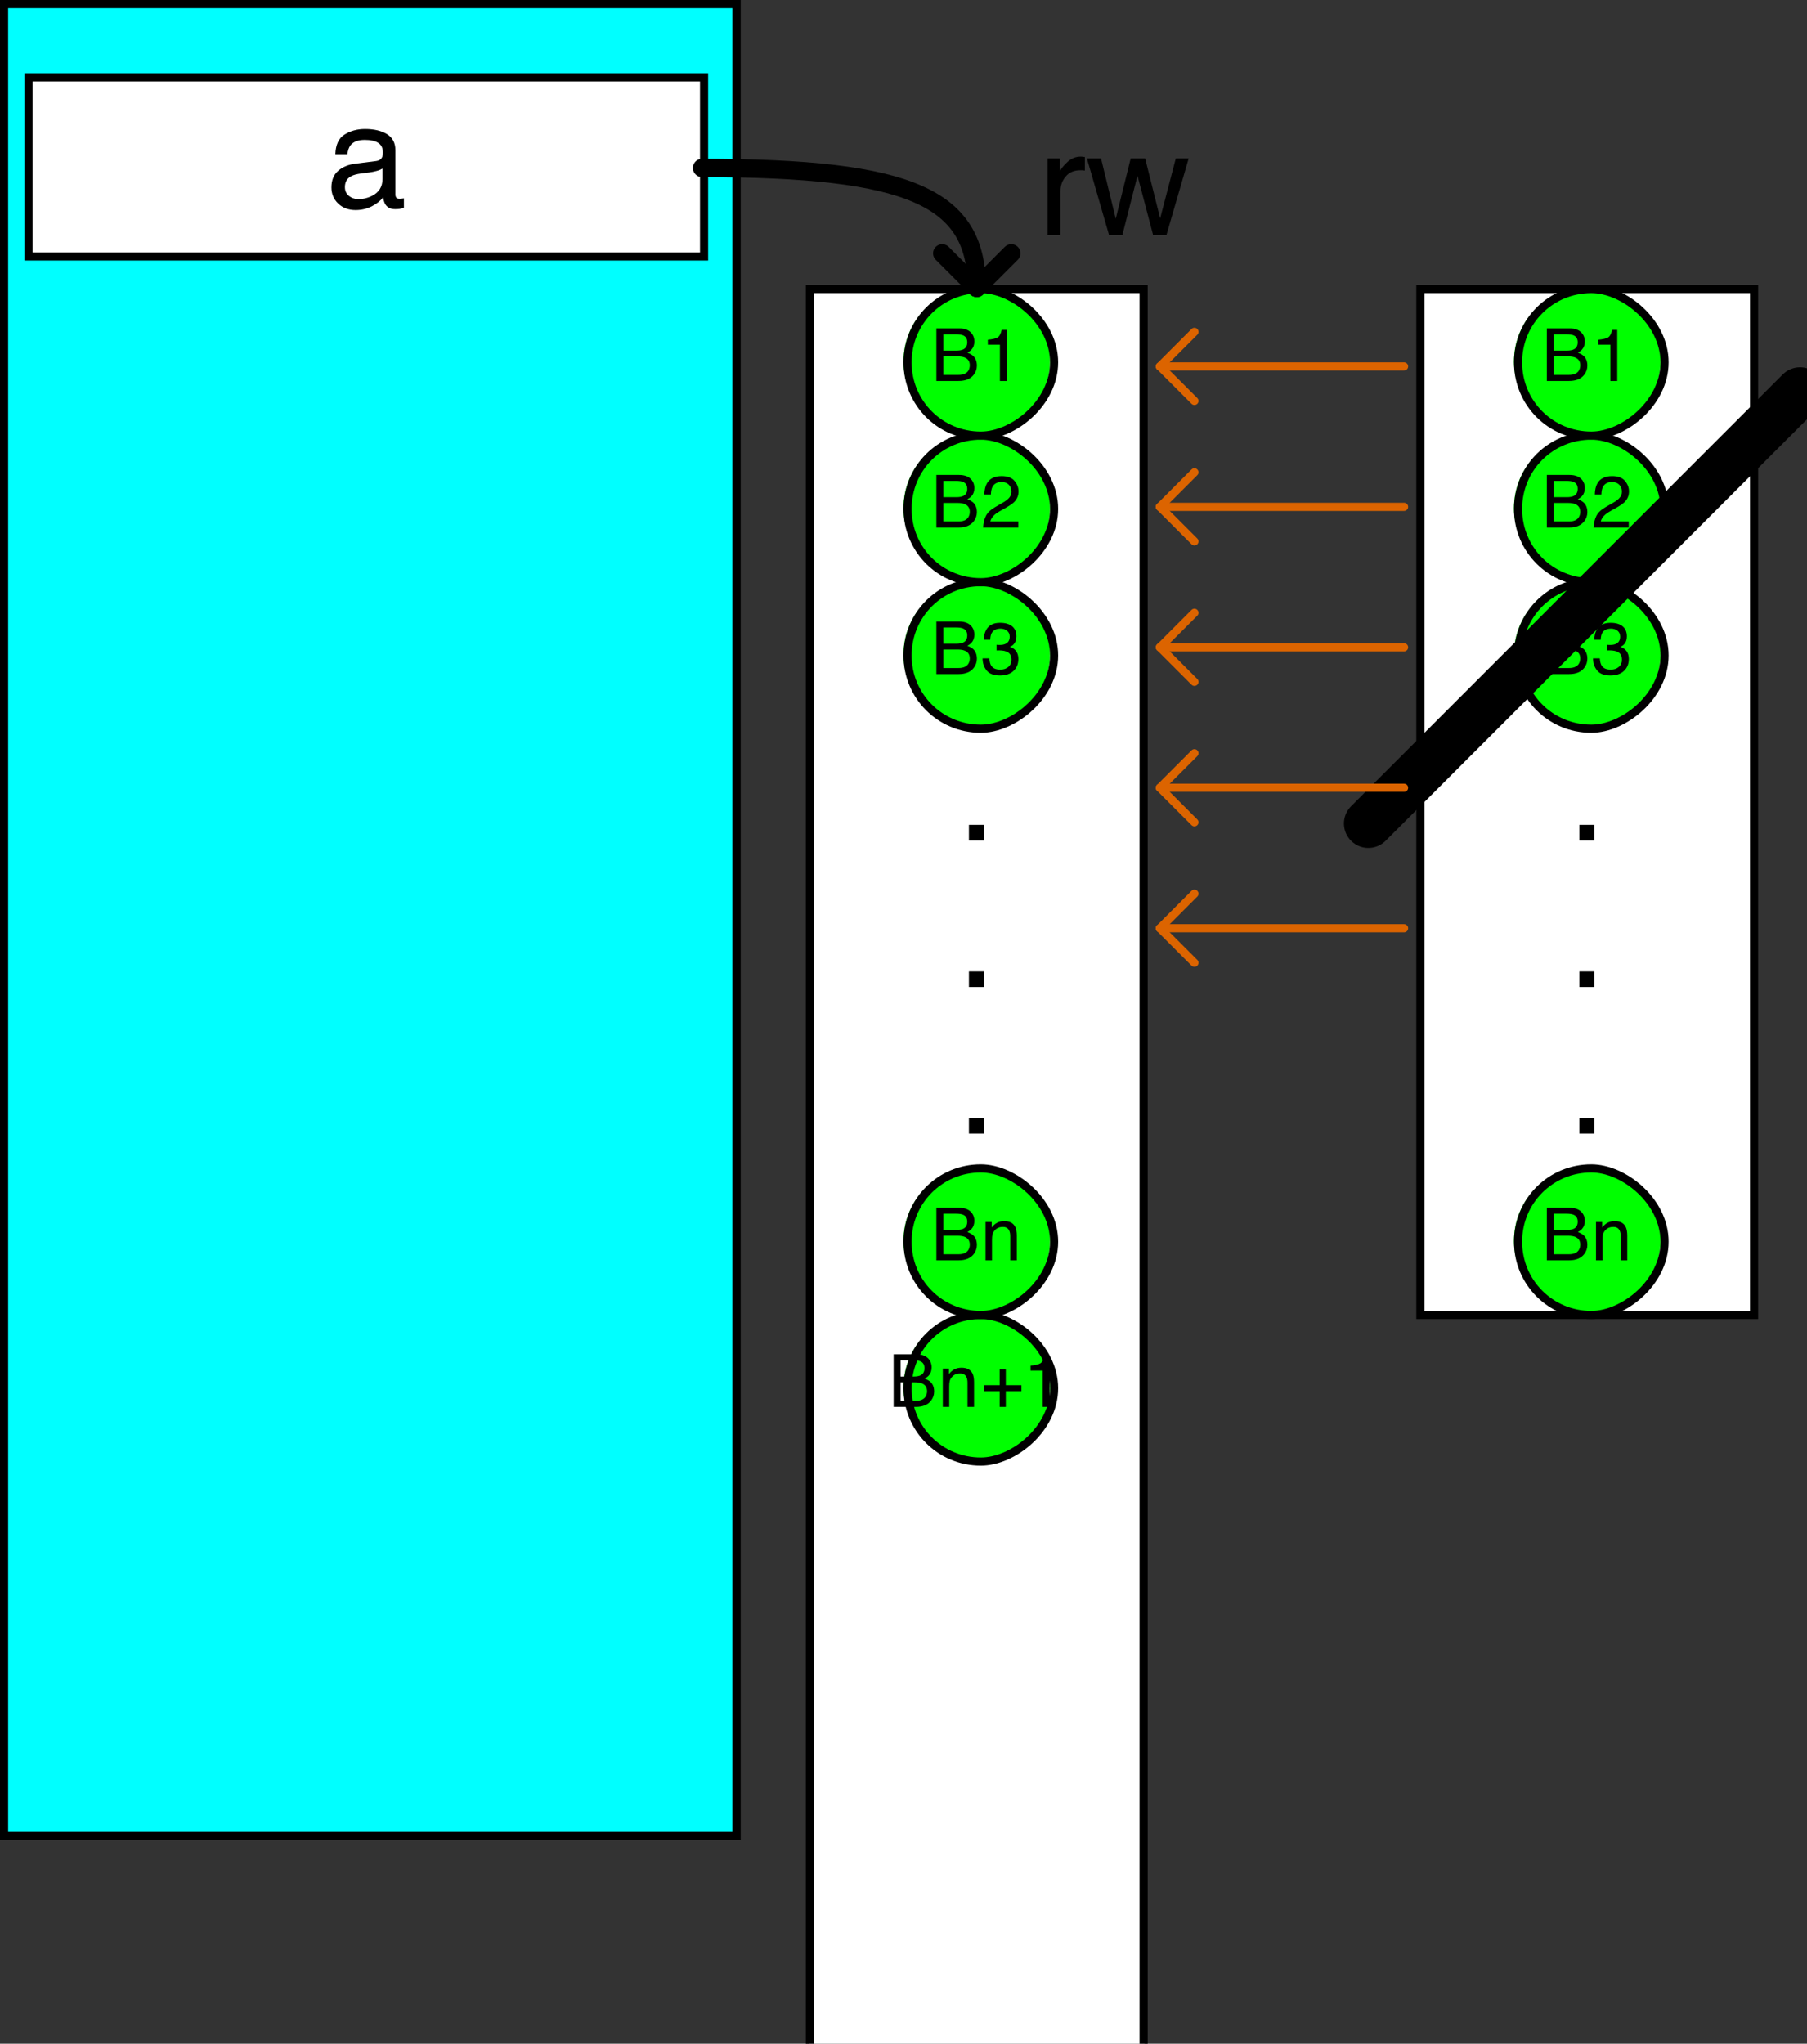 <?xml version="1.0" encoding="UTF-8"?>
<svg xmlns="http://www.w3.org/2000/svg" xmlns:xlink="http://www.w3.org/1999/xlink" width="222pt" height="251pt" viewBox="0 0 222 251" version="1.1">
<rect x="0" y="0" width="222" height="251" fill="#333333" stroke="none"/>
<defs>
<g>
<symbol overflow="visible" id="glyph0-0">
<path style="stroke:none;" d=""/>
</symbol>
<symbol overflow="visible" id="glyph0-1">
<path style="stroke:none;" d="M 0.578 -4.707 L 1.332 -4.707 L 1.332 -4.039 C 1.555 -4.312 1.789 -4.512 2.039 -4.633 C 2.289 -4.754 2.566 -4.812 2.871 -4.812 C 3.539 -4.812 3.988 -4.578 4.223 -4.113 C 4.352 -3.859 4.418 -3.492 4.418 -3.02 L 4.418 0 L 3.613 0 L 3.613 -2.965 C 3.613 -3.254 3.57 -3.484 3.484 -3.66 C 3.344 -3.953 3.09 -4.102 2.719 -4.102 C 2.531 -4.102 2.379 -4.082 2.258 -4.043 C 2.043 -3.977 1.852 -3.852 1.688 -3.656 C 1.555 -3.5 1.469 -3.34 1.43 -3.176 C 1.391 -3.008 1.371 -2.773 1.371 -2.465 L 1.371 0 L 0.578 0 Z "/>
</symbol>
<symbol overflow="visible" id="glyph0-2">
<path style="stroke:none;" d="M 3.109 -3.727 C 3.48 -3.727 3.766 -3.777 3.973 -3.879 C 4.297 -4.039 4.457 -4.332 4.457 -4.75 C 4.457 -5.172 4.285 -5.457 3.941 -5.602 C 3.75 -5.684 3.461 -5.727 3.082 -5.727 L 1.52 -5.727 L 1.52 -3.727 Z M 3.406 -0.746 C 3.941 -0.746 4.324 -0.902 4.555 -1.211 C 4.695 -1.41 4.77 -1.648 4.77 -1.926 C 4.77 -2.395 4.559 -2.711 4.141 -2.883 C 3.918 -2.973 3.621 -3.02 3.258 -3.02 L 1.52 -3.02 L 1.52 -0.746 Z M 0.664 -6.457 L 3.438 -6.457 C 4.191 -6.457 4.73 -6.23 5.051 -5.777 C 5.238 -5.512 5.332 -5.203 5.332 -4.855 C 5.332 -4.449 5.215 -4.113 4.984 -3.855 C 4.863 -3.719 4.691 -3.59 4.465 -3.477 C 4.797 -3.352 5.043 -3.207 5.207 -3.051 C 5.496 -2.77 5.641 -2.379 5.641 -1.887 C 5.641 -1.469 5.512 -1.094 5.25 -0.758 C 4.859 -0.254 4.242 0 3.391 0 L 0.664 0 Z "/>
</symbol>
<symbol overflow="visible" id="glyph0-3">
<path style="stroke:none;" d="M 0.719 -0.441 C 0.383 -0.852 0.215 -1.348 0.215 -1.934 L 1.043 -1.934 C 1.078 -1.527 1.152 -1.23 1.27 -1.047 C 1.477 -0.715 1.844 -0.551 2.383 -0.551 C 2.797 -0.551 3.133 -0.66 3.383 -0.883 C 3.637 -1.105 3.762 -1.395 3.762 -1.746 C 3.762 -2.18 3.629 -2.48 3.363 -2.656 C 3.098 -2.828 2.73 -2.914 2.258 -2.914 C 2.207 -2.914 2.152 -2.914 2.098 -2.91 C 2.043 -2.91 1.988 -2.906 1.934 -2.906 L 1.934 -3.602 C 2.016 -3.594 2.086 -3.59 2.141 -3.586 C 2.195 -3.582 2.258 -3.582 2.32 -3.582 C 2.617 -3.582 2.859 -3.629 3.051 -3.723 C 3.383 -3.887 3.551 -4.18 3.551 -4.602 C 3.551 -4.914 3.438 -5.156 3.219 -5.328 C 2.996 -5.496 2.734 -5.582 2.438 -5.582 C 1.91 -5.582 1.547 -5.406 1.344 -5.055 C 1.234 -4.859 1.172 -4.586 1.156 -4.227 L 0.375 -4.227 C 0.375 -4.695 0.469 -5.094 0.656 -5.422 C 0.977 -6.008 1.543 -6.301 2.355 -6.301 C 2.996 -6.301 3.492 -6.16 3.844 -5.875 C 4.195 -5.59 4.371 -5.172 4.371 -4.633 C 4.371 -4.246 4.27 -3.93 4.062 -3.691 C 3.934 -3.543 3.766 -3.426 3.559 -3.34 C 3.891 -3.25 4.148 -3.074 4.336 -2.816 C 4.523 -2.555 4.613 -2.238 4.613 -1.863 C 4.613 -1.262 4.418 -0.773 4.02 -0.395 C 3.625 -0.016 3.062 0.172 2.336 0.172 C 1.594 0.172 1.055 -0.031 0.719 -0.441 Z "/>
</symbol>
<symbol overflow="visible" id="glyph0-4">
<path style="stroke:none;" d="M 0.617 -1.414 C 0.812 -1.816 1.191 -2.18 1.758 -2.508 L 2.602 -2.996 C 2.98 -3.215 3.246 -3.406 3.398 -3.559 C 3.637 -3.801 3.758 -4.082 3.758 -4.395 C 3.758 -4.762 3.648 -5.051 3.43 -5.266 C 3.207 -5.48 2.914 -5.59 2.547 -5.59 C 2.008 -5.59 1.633 -5.383 1.422 -4.977 C 1.312 -4.754 1.25 -4.449 1.238 -4.062 L 0.434 -4.062 C 0.445 -4.609 0.547 -5.055 0.738 -5.402 C 1.082 -6.012 1.688 -6.316 2.555 -6.316 C 3.273 -6.316 3.801 -6.121 4.133 -5.73 C 4.465 -5.34 4.633 -4.906 4.633 -4.43 C 4.633 -3.926 4.453 -3.496 4.102 -3.137 C 3.895 -2.93 3.527 -2.68 2.996 -2.383 L 2.395 -2.047 C 2.109 -1.891 1.883 -1.738 1.719 -1.594 C 1.426 -1.34 1.242 -1.059 1.164 -0.746 L 4.602 -0.746 L 4.602 0 L 0.281 0 C 0.312 -0.543 0.422 -1.016 0.617 -1.414 Z "/>
</symbol>
<symbol overflow="visible" id="glyph0-5">
<path style="stroke:none;" d="M 0.859 -4.457 L 0.859 -5.062 C 1.434 -5.117 1.832 -5.211 2.055 -5.34 C 2.281 -5.473 2.449 -5.781 2.562 -6.266 L 3.188 -6.266 L 3.188 0 L 2.344 0 L 2.344 -4.457 Z "/>
</symbol>
<symbol overflow="visible" id="glyph0-6">
<path style="stroke:none;" d="M 0.406 -1.926 L 0.406 -2.664 L 2.32 -2.664 L 2.32 -4.594 L 3.07 -4.594 L 3.07 -2.664 L 4.988 -2.664 L 4.988 -1.926 L 3.07 -1.926 L 3.07 0 L 2.32 0 L 2.32 -1.926 Z "/>
</symbol>
<symbol overflow="visible" id="glyph1-0">
<path style="stroke:none;" d=""/>
</symbol>
<symbol overflow="visible" id="glyph1-1">
<path style="stroke:none;" d="M 1.539 -1.914 L 3.375 -1.914 L 3.375 0 L 1.539 0 Z "/>
</symbol>
<symbol overflow="visible" id="glyph1-2">
<path style="stroke:none;" d="M 2.875 -1.422 C 3.207 -1.16 3.602 -1.027 4.062 -1.027 C 4.617 -1.027 5.156 -1.156 5.68 -1.414 C 6.559 -1.844 6.996 -2.543 6.996 -3.516 L 6.996 -4.789 C 6.805 -4.668 6.555 -4.562 6.25 -4.484 C 5.945 -4.402 5.645 -4.344 5.352 -4.305 L 4.395 -4.184 C 3.82 -4.109 3.391 -3.988 3.102 -3.824 C 2.617 -3.547 2.375 -3.109 2.375 -2.504 C 2.375 -2.047 2.539 -1.688 2.875 -1.422 Z M 6.203 -5.703 C 6.566 -5.75 6.812 -5.902 6.934 -6.16 C 7.004 -6.301 7.039 -6.504 7.039 -6.766 C 7.039 -7.305 6.848 -7.699 6.465 -7.941 C 6.082 -8.184 5.531 -8.305 4.816 -8.305 C 3.992 -8.305 3.406 -8.082 3.059 -7.637 C 2.867 -7.391 2.738 -7.023 2.68 -6.539 L 1.203 -6.539 C 1.234 -7.699 1.609 -8.508 2.332 -8.961 C 3.055 -9.414 3.898 -9.641 4.852 -9.641 C 5.961 -9.641 6.859 -9.43 7.551 -9.008 C 8.234 -8.586 8.578 -7.93 8.578 -7.039 L 8.578 -1.617 C 8.578 -1.453 8.613 -1.32 8.68 -1.223 C 8.746 -1.121 8.891 -1.07 9.105 -1.07 C 9.176 -1.07 9.254 -1.078 9.344 -1.086 C 9.43 -1.094 9.523 -1.109 9.625 -1.125 L 9.625 0.043 C 9.379 0.113 9.191 0.156 9.062 0.176 C 8.934 0.195 8.758 0.203 8.535 0.203 C 7.988 0.203 7.594 0.008 7.348 -0.379 C 7.219 -0.582 7.129 -0.875 7.074 -1.25 C 6.754 -0.828 6.289 -0.461 5.688 -0.148 C 5.082 0.16 4.418 0.316 3.691 0.316 C 2.82 0.316 2.105 0.051 1.551 -0.48 C 0.996 -1.008 0.719 -1.672 0.719 -2.469 C 0.719 -3.344 0.992 -4.02 1.539 -4.5 C 2.082 -4.98 2.797 -5.277 3.684 -5.387 Z "/>
</symbol>
<symbol overflow="visible" id="glyph1-3">
<path style="stroke:none;" d="M 1.891 -9.414 L 3.699 -1.996 L 5.539 -9.414 L 7.312 -9.414 L 9.156 -2.039 L 11.082 -9.414 L 12.664 -9.414 L 9.93 0 L 8.289 0 L 6.371 -7.285 L 4.516 0 L 2.875 0 L 0.156 -9.414 Z "/>
</symbol>
<symbol overflow="visible" id="glyph1-4">
<path style="stroke:none;" d="M 1.203 -9.414 L 2.707 -9.414 L 2.707 -7.789 C 2.828 -8.105 3.133 -8.488 3.613 -8.941 C 4.094 -9.398 4.648 -9.625 5.273 -9.625 C 5.305 -9.625 5.352 -9.621 5.422 -9.617 C 5.492 -9.609 5.613 -9.598 5.781 -9.578 L 5.781 -7.91 C 5.688 -7.93 5.602 -7.938 5.523 -7.945 C 5.445 -7.953 5.359 -7.953 5.266 -7.953 C 4.469 -7.953 3.855 -7.699 3.43 -7.184 C 3 -6.672 2.785 -6.082 2.785 -5.414 L 2.785 0 L 1.203 0 Z "/>
</symbol>
</g>
</defs>
<g id="surface9748">
<path style=" stroke:none;fill-rule:nonzero;fill:rgb(0%,100%,100%);fill-opacity:1;" d="M 0 0 C 0 0 90 0 90 0 C 90 0 90 225 90 225 C 90 225 0 225 0 225 C 0 225 0 0 0 0 Z "/>
<path style="fill:none;stroke-width:1;stroke-linecap:round;stroke-linejoin:miter;stroke:rgb(0%,0%,0%);stroke-opacity:1;stroke-miterlimit:10;" d="M 0.5 0.5 C 0.5 0.5 90.5 0.5 90.5 0.5 C 90.5 0.5 90.5 225.5 90.5 225.5 C 90.5 225.5 0.5 225.5 0.5 225.5 C 0.5 225.5 0.5 0.5 0.5 0.5 Z "/>
<path style=" stroke:none;fill-rule:nonzero;fill:rgb(100%,100%,100%);fill-opacity:1;" d="M 174.375 35.355 C 174.375 35.355 215.625 35.355 215.625 35.355 C 215.625 35.355 215.625 161.355 215.625 161.355 C 215.625 161.355 174.375 161.355 174.375 161.355 C 174.375 161.355 174.375 35.355 174.375 35.355 Z "/>
<path style="fill:none;stroke-width:1;stroke-linecap:round;stroke-linejoin:miter;stroke:rgb(0%,0%,0%);stroke-opacity:1;stroke-miterlimit:10;" d="M 174.5 35.5 C 174.5 35.5 215.5 35.5 215.5 35.5 C 215.5 35.5 215.5 161.5 215.5 161.5 C 215.5 161.5 174.5 161.5 174.5 161.5 C 174.5 161.5 174.5 35.5 174.5 35.5 Z "/>
<path style=" stroke:none;fill-rule:evenodd;fill:rgb(0%,100%,0%);fill-opacity:1;" d="M 204 152.355 C 204 157.328 199.969 161.355 195 161.355 C 190.031 161.355 186 157.328 186 152.355 C 186 147.387 190.031 143.355 195 143.355 C 199.969 143.355 204 147.387 204 152.355 Z "/>
<path style="fill:none;stroke-width:1;stroke-linecap:round;stroke-linejoin:miter;stroke:rgb(0%,0%,0%);stroke-opacity:1;stroke-miterlimit:10;" d="M 204.5 152.5 C 204.5 157.5 199.5 161.5 195.5 161.5 C 190.5 161.5 186.5 157.5 186.5 152.5 C 186.5 147.5 190.5 143.5 195.5 143.5 C 199.5 143.5 204.5 147.5 204.5 152.5 Z "/>
<g style="fill:rgb(0%,0%,0%);fill-opacity:1;">
  <use xlink:href="#glyph0-1" x="195.5" y="154.789"/>
</g>
<g style="fill:rgb(0%,0%,0%);fill-opacity:1;">
  <use xlink:href="#glyph0-2" x="189.375" y="154.789"/>
</g>
<g style="fill:rgb(0%,0%,0%);fill-opacity:1;">
  <use xlink:href="#glyph1-1" x="192.5" y="139.219"/>
</g>
<g style="fill:rgb(0%,0%,0%);fill-opacity:1;">
  <use xlink:href="#glyph1-1" x="192.5" y="121.219"/>
</g>
<g style="fill:rgb(0%,0%,0%);fill-opacity:1;">
  <use xlink:href="#glyph1-1" x="192.5" y="103.219"/>
</g>
<path style=" stroke:none;fill-rule:evenodd;fill:rgb(0%,100%,0%);fill-opacity:1;" d="M 204 80.355 C 204 85.328 199.969 89.355 195 89.355 C 190.031 89.355 186 85.328 186 80.355 C 186 75.387 190.031 71.355 195 71.355 C 199.969 71.355 204 75.387 204 80.355 Z "/>
<path style="fill:none;stroke-width:1;stroke-linecap:round;stroke-linejoin:miter;stroke:rgb(0%,0%,0%);stroke-opacity:1;stroke-miterlimit:10;" d="M 204.5 80.5 C 204.5 85.5 199.5 89.5 195.5 89.5 C 190.5 89.5 186.5 85.5 186.5 80.5 C 186.5 75.5 190.5 71.5 195.5 71.5 C 199.5 71.5 204.5 75.5 204.5 80.5 Z "/>
<g style="fill:rgb(0%,0%,0%);fill-opacity:1;">
  <use xlink:href="#glyph0-3" x="195.5" y="82.789"/>
</g>
<g style="fill:rgb(0%,0%,0%);fill-opacity:1;">
  <use xlink:href="#glyph0-2" x="189.375" y="82.789"/>
</g>
<path style=" stroke:none;fill-rule:evenodd;fill:rgb(0%,100%,0%);fill-opacity:1;" d="M 204 62.355 C 204 67.328 199.969 71.355 195 71.355 C 190.031 71.355 186 67.328 186 62.355 C 186 57.387 190.031 53.355 195 53.355 C 199.969 53.355 204 57.387 204 62.355 Z "/>
<path style="fill:none;stroke-width:1;stroke-linecap:round;stroke-linejoin:miter;stroke:rgb(0%,0%,0%);stroke-opacity:1;stroke-miterlimit:10;" d="M 204.5 62.5 C 204.5 67.5 199.5 71.5 195.5 71.5 C 190.5 71.5 186.5 67.5 186.5 62.5 C 186.5 57.5 190.5 53.5 195.5 53.5 C 199.5 53.5 204.5 57.5 204.5 62.5 Z "/>
<g style="fill:rgb(0%,0%,0%);fill-opacity:1;">
  <use xlink:href="#glyph0-4" x="195.5" y="64.789"/>
</g>
<g style="fill:rgb(0%,0%,0%);fill-opacity:1;">
  <use xlink:href="#glyph0-2" x="189.375" y="64.789"/>
</g>
<path style=" stroke:none;fill-rule:evenodd;fill:rgb(0%,100%,0%);fill-opacity:1;" d="M 204 44.355 C 204 49.328 199.969 53.355 195 53.355 C 190.031 53.355 186 49.328 186 44.355 C 186 39.387 190.031 35.355 195 35.355 C 199.969 35.355 204 39.387 204 44.355 Z "/>
<path style="fill:none;stroke-width:1;stroke-linecap:round;stroke-linejoin:miter;stroke:rgb(0%,0%,0%);stroke-opacity:1;stroke-miterlimit:10;" d="M 204.5 44.5 C 204.5 49.5 199.5 53.5 195.5 53.5 C 190.5 53.5 186.5 49.5 186.5 44.5 C 186.5 39.5 190.5 35.5 195.5 35.5 C 199.5 35.5 204.5 39.5 204.5 44.5 Z "/>
<g style="fill:rgb(0%,0%,0%);fill-opacity:1;">
  <use xlink:href="#glyph0-5" x="195.5" y="46.789"/>
</g>
<g style="fill:rgb(0%,0%,0%);fill-opacity:1;">
  <use xlink:href="#glyph0-2" x="189.375" y="46.789"/>
</g>
<path style=" stroke:none;fill-rule:nonzero;fill:rgb(100%,100%,100%);fill-opacity:1;" d="M 99.375 35.355 C 99.375 35.355 140.625 35.355 140.625 35.355 C 140.625 35.355 140.625 251.355 140.625 251.355 C 140.625 251.355 99.375 251.355 99.375 251.355 C 99.375 251.355 99.375 35.355 99.375 35.355 Z "/>
<path style="fill:none;stroke-width:1;stroke-linecap:round;stroke-linejoin:miter;stroke:rgb(0%,0%,0%);stroke-opacity:1;stroke-miterlimit:10;" d="M 99.5 35.5 C 99.5 35.5 140.5 35.5 140.5 35.5 C 140.5 35.5 140.5 251.5 140.5 251.5 C 140.5 251.5 99.5 251.5 99.5 251.5 C 99.5 251.5 99.5 35.5 99.5 35.5 Z "/>
<path style=" stroke:none;fill-rule:evenodd;fill:rgb(0%,100%,0%);fill-opacity:1;" d="M 129 170.355 C 129 175.328 124.969 179.355 120 179.355 C 115.031 179.355 111 175.328 111 170.355 C 111 165.387 115.031 161.355 120 161.355 C 124.969 161.355 129 165.387 129 170.355 Z "/>
<path style="fill:none;stroke-width:1;stroke-linecap:round;stroke-linejoin:miter;stroke:rgb(0%,0%,0%);stroke-opacity:1;stroke-miterlimit:10;" d="M 129.5 170.5 C 129.5 175.5 124.5 179.5 120.5 179.5 C 115.5 179.5 111.5 175.5 111.5 170.5 C 111.5 165.5 115.5 161.5 120.5 161.5 C 124.5 161.5 129.5 165.5 129.5 170.5 Z "/>
<g style="fill:rgb(0%,0%,0%);fill-opacity:1;">
  <use xlink:href="#glyph0-5" x="125.75" y="172.789"/>
</g>
<g style="fill:rgb(0%,0%,0%);fill-opacity:1;">
  <use xlink:href="#glyph0-6" x="120.5" y="172.789"/>
</g>
<g style="fill:rgb(0%,0%,0%);fill-opacity:1;">
  <use xlink:href="#glyph0-1" x="115.25" y="172.789"/>
</g>
<g style="fill:rgb(0%,0%,0%);fill-opacity:1;">
  <use xlink:href="#glyph0-2" x="109.125" y="172.789"/>
</g>
<path style=" stroke:none;fill-rule:evenodd;fill:rgb(0%,100%,0%);fill-opacity:1;" d="M 129 152.355 C 129 157.328 124.969 161.355 120 161.355 C 115.031 161.355 111 157.328 111 152.355 C 111 147.387 115.031 143.355 120 143.355 C 124.969 143.355 129 147.387 129 152.355 Z "/>
<path style="fill:none;stroke-width:1;stroke-linecap:round;stroke-linejoin:miter;stroke:rgb(0%,0%,0%);stroke-opacity:1;stroke-miterlimit:10;" d="M 129.5 152.5 C 129.5 157.5 124.5 161.5 120.5 161.5 C 115.5 161.5 111.5 157.5 111.5 152.5 C 111.5 147.5 115.5 143.5 120.5 143.5 C 124.5 143.5 129.5 147.5 129.5 152.5 Z "/>
<g style="fill:rgb(0%,0%,0%);fill-opacity:1;">
  <use xlink:href="#glyph0-1" x="120.5" y="154.789"/>
</g>
<g style="fill:rgb(0%,0%,0%);fill-opacity:1;">
  <use xlink:href="#glyph0-2" x="114.375" y="154.789"/>
</g>
<g style="fill:rgb(0%,0%,0%);fill-opacity:1;">
  <use xlink:href="#glyph1-1" x="117.5" y="139.219"/>
</g>
<g style="fill:rgb(0%,0%,0%);fill-opacity:1;">
  <use xlink:href="#glyph1-1" x="117.5" y="121.219"/>
</g>
<g style="fill:rgb(0%,0%,0%);fill-opacity:1;">
  <use xlink:href="#glyph1-1" x="117.5" y="103.219"/>
</g>
<path style=" stroke:none;fill-rule:evenodd;fill:rgb(0%,100%,0%);fill-opacity:1;" d="M 129 80.355 C 129 85.328 124.969 89.355 120 89.355 C 115.031 89.355 111 85.328 111 80.355 C 111 75.387 115.031 71.355 120 71.355 C 124.969 71.355 129 75.387 129 80.355 Z "/>
<path style="fill:none;stroke-width:1;stroke-linecap:round;stroke-linejoin:miter;stroke:rgb(0%,0%,0%);stroke-opacity:1;stroke-miterlimit:10;" d="M 129.5 80.5 C 129.5 85.5 124.5 89.5 120.5 89.5 C 115.5 89.5 111.5 85.5 111.5 80.5 C 111.5 75.5 115.5 71.5 120.5 71.5 C 124.5 71.5 129.5 75.5 129.5 80.5 Z "/>
<g style="fill:rgb(0%,0%,0%);fill-opacity:1;">
  <use xlink:href="#glyph0-3" x="120.5" y="82.789"/>
</g>
<g style="fill:rgb(0%,0%,0%);fill-opacity:1;">
  <use xlink:href="#glyph0-2" x="114.375" y="82.789"/>
</g>
<path style=" stroke:none;fill-rule:evenodd;fill:rgb(0%,100%,0%);fill-opacity:1;" d="M 129 62.355 C 129 67.328 124.969 71.355 120 71.355 C 115.031 71.355 111 67.328 111 62.355 C 111 57.387 115.031 53.355 120 53.355 C 124.969 53.355 129 57.387 129 62.355 Z "/>
<path style="fill:none;stroke-width:1;stroke-linecap:round;stroke-linejoin:miter;stroke:rgb(0%,0%,0%);stroke-opacity:1;stroke-miterlimit:10;" d="M 129.5 62.5 C 129.5 67.5 124.5 71.5 120.5 71.5 C 115.5 71.5 111.5 67.5 111.5 62.5 C 111.5 57.5 115.5 53.5 120.5 53.5 C 124.5 53.5 129.5 57.5 129.5 62.5 Z "/>
<g style="fill:rgb(0%,0%,0%);fill-opacity:1;">
  <use xlink:href="#glyph0-4" x="120.5" y="64.789"/>
</g>
<g style="fill:rgb(0%,0%,0%);fill-opacity:1;">
  <use xlink:href="#glyph0-2" x="114.375" y="64.789"/>
</g>
<path style=" stroke:none;fill-rule:evenodd;fill:rgb(0%,100%,0%);fill-opacity:1;" d="M 129 44.355 C 129 49.328 124.969 53.355 120 53.355 C 115.031 53.355 111 49.328 111 44.355 C 111 39.387 115.031 35.355 120 35.355 C 124.969 35.355 129 39.387 129 44.355 Z "/>
<path style="fill:none;stroke-width:1;stroke-linecap:round;stroke-linejoin:miter;stroke:rgb(0%,0%,0%);stroke-opacity:1;stroke-miterlimit:10;" d="M 129.5 44.5 C 129.5 49.5 124.5 53.5 120.5 53.5 C 115.5 53.5 111.5 49.5 111.5 44.5 C 111.5 39.5 115.5 35.5 120.5 35.5 C 124.5 35.5 129.5 39.5 129.5 44.5 Z "/>
<g style="fill:rgb(0%,0%,0%);fill-opacity:1;">
  <use xlink:href="#glyph0-5" x="120.5" y="46.789"/>
</g>
<g style="fill:rgb(0%,0%,0%);fill-opacity:1;">
  <use xlink:href="#glyph0-2" x="114.375" y="46.789"/>
</g>
<path style=" stroke:none;fill-rule:nonzero;fill:rgb(100%,100%,100%);fill-opacity:1;" d="M 3.75 9.375 C 3.75 9.375 86.25 9.375 86.25 9.375 C 86.25 9.375 86.25 31.875 86.25 31.875 C 86.25 31.875 3.75 31.875 3.75 31.875 C 3.75 31.875 3.75 9.375 3.75 9.375 Z "/>
<path style="fill:none;stroke-width:1;stroke-linecap:round;stroke-linejoin:miter;stroke:rgb(0%,0%,0%);stroke-opacity:1;stroke-miterlimit:10;" d="M 3.5 9.5 C 3.5 9.5 86.5 9.5 86.5 9.5 C 86.5 9.5 86.5 31.5 86.5 31.5 C 86.5 31.5 3.5 31.5 3.5 31.5 C 3.5 31.5 3.5 9.5 3.5 9.5 Z "/>
<g style="fill:rgb(0%,0%,0%);fill-opacity:1;">
  <use xlink:href="#glyph1-2" x="40" y="25.484"/>
</g>
<path style="fill:none;stroke-width:6;stroke-linecap:round;stroke-linejoin:round;stroke:rgb(0%,0%,0%);stroke-opacity:1;stroke-miterlimit:10;" d="M 168.109 101.141 L 221.141 48.109 "/>
<path style="fill:none;stroke-width:1;stroke-linecap:round;stroke-linejoin:miter;stroke:rgb(86.275%,39.216%,0%);stroke-opacity:1;stroke-miterlimit:10;" d="M 142.5 45 L 146.742 49.242 "/>
<path style="fill:none;stroke-width:1;stroke-linecap:round;stroke-linejoin:miter;stroke:rgb(86.275%,39.216%,0%);stroke-opacity:1;stroke-miterlimit:10;" d="M 142.5 45 L 146.742 40.758 "/>
<path style="fill:none;stroke-width:1;stroke-linecap:round;stroke-linejoin:miter;stroke:rgb(86.275%,39.216%,0%);stroke-opacity:1;stroke-miterlimit:10;" d="M 172.5 45 C 169.5 45 145.5 45 142.5 45 "/>
<path style="fill:none;stroke-width:1;stroke-linecap:round;stroke-linejoin:miter;stroke:rgb(86.275%,39.216%,0%);stroke-opacity:1;stroke-miterlimit:10;" d="M 142.5 62.25 L 146.742 66.492 "/>
<path style="fill:none;stroke-width:1;stroke-linecap:round;stroke-linejoin:miter;stroke:rgb(86.275%,39.216%,0%);stroke-opacity:1;stroke-miterlimit:10;" d="M 142.5 62.25 L 146.742 58.008 "/>
<path style="fill:none;stroke-width:1;stroke-linecap:round;stroke-linejoin:miter;stroke:rgb(86.275%,39.216%,0%);stroke-opacity:1;stroke-miterlimit:10;" d="M 172.5 62.25 C 169.5 62.25 145.5 62.25 142.5 62.25 "/>
<path style="fill:none;stroke-width:1;stroke-linecap:round;stroke-linejoin:miter;stroke:rgb(86.275%,39.216%,0%);stroke-opacity:1;stroke-miterlimit:10;" d="M 142.5 79.5 L 146.742 83.742 "/>
<path style="fill:none;stroke-width:1;stroke-linecap:round;stroke-linejoin:miter;stroke:rgb(86.275%,39.216%,0%);stroke-opacity:1;stroke-miterlimit:10;" d="M 142.5 79.5 L 146.742 75.258 "/>
<path style="fill:none;stroke-width:1;stroke-linecap:round;stroke-linejoin:miter;stroke:rgb(86.275%,39.216%,0%);stroke-opacity:1;stroke-miterlimit:10;" d="M 172.5 79.5 C 169.5 79.5 145.5 79.5 142.5 79.5 "/>
<path style="fill:none;stroke-width:1;stroke-linecap:round;stroke-linejoin:miter;stroke:rgb(86.275%,39.216%,0%);stroke-opacity:1;stroke-miterlimit:10;" d="M 142.5 96.75 L 146.742 100.992 "/>
<path style="fill:none;stroke-width:1;stroke-linecap:round;stroke-linejoin:miter;stroke:rgb(86.275%,39.216%,0%);stroke-opacity:1;stroke-miterlimit:10;" d="M 142.5 96.75 L 146.742 92.508 "/>
<path style="fill:none;stroke-width:1;stroke-linecap:round;stroke-linejoin:miter;stroke:rgb(86.275%,39.216%,0%);stroke-opacity:1;stroke-miterlimit:10;" d="M 172.5 96.75 C 169.5 96.75 145.5 96.75 142.5 96.75 "/>
<path style="fill:none;stroke-width:1;stroke-linecap:round;stroke-linejoin:miter;stroke:rgb(86.275%,39.216%,0%);stroke-opacity:1;stroke-miterlimit:10;" d="M 142.5 114 L 146.742 118.242 "/>
<path style="fill:none;stroke-width:1;stroke-linecap:round;stroke-linejoin:miter;stroke:rgb(86.275%,39.216%,0%);stroke-opacity:1;stroke-miterlimit:10;" d="M 142.5 114 L 146.742 109.758 "/>
<path style="fill:none;stroke-width:1;stroke-linecap:round;stroke-linejoin:miter;stroke:rgb(86.275%,39.216%,0%);stroke-opacity:1;stroke-miterlimit:10;" d="M 172.5 114 C 169.5 114 145.5 114 142.5 114 "/>
<path style="fill:none;stroke-width:2.25;stroke-linecap:round;stroke-linejoin:round;stroke:rgb(0%,0%,0%);stroke-opacity:1;stroke-miterlimit:10;" d="M 120 35.355 L 124.242 31.113 "/>
<path style="fill:none;stroke-width:2.25;stroke-linecap:round;stroke-linejoin:round;stroke:rgb(0%,0%,0%);stroke-opacity:1;stroke-miterlimit:10;" d="M 120 35.355 L 115.758 31.113 "/>
<path style="fill:none;stroke-width:2.25;stroke-linecap:round;stroke-linejoin:round;stroke:rgb(0%,0%,0%);stroke-opacity:1;stroke-miterlimit:10;" d="M 86.25 20.625 C 112.027 20.625 120 24.309 120 35.355 "/>
<g style="fill:rgb(0%,0%,0%);fill-opacity:1;">
  <use xlink:href="#glyph1-3" x="133.375" y="28.859"/>
</g>
<g style="fill:rgb(0%,0%,0%);fill-opacity:1;">
  <use xlink:href="#glyph1-4" x="127.5" y="28.859"/>
</g>
</g>
</svg>
